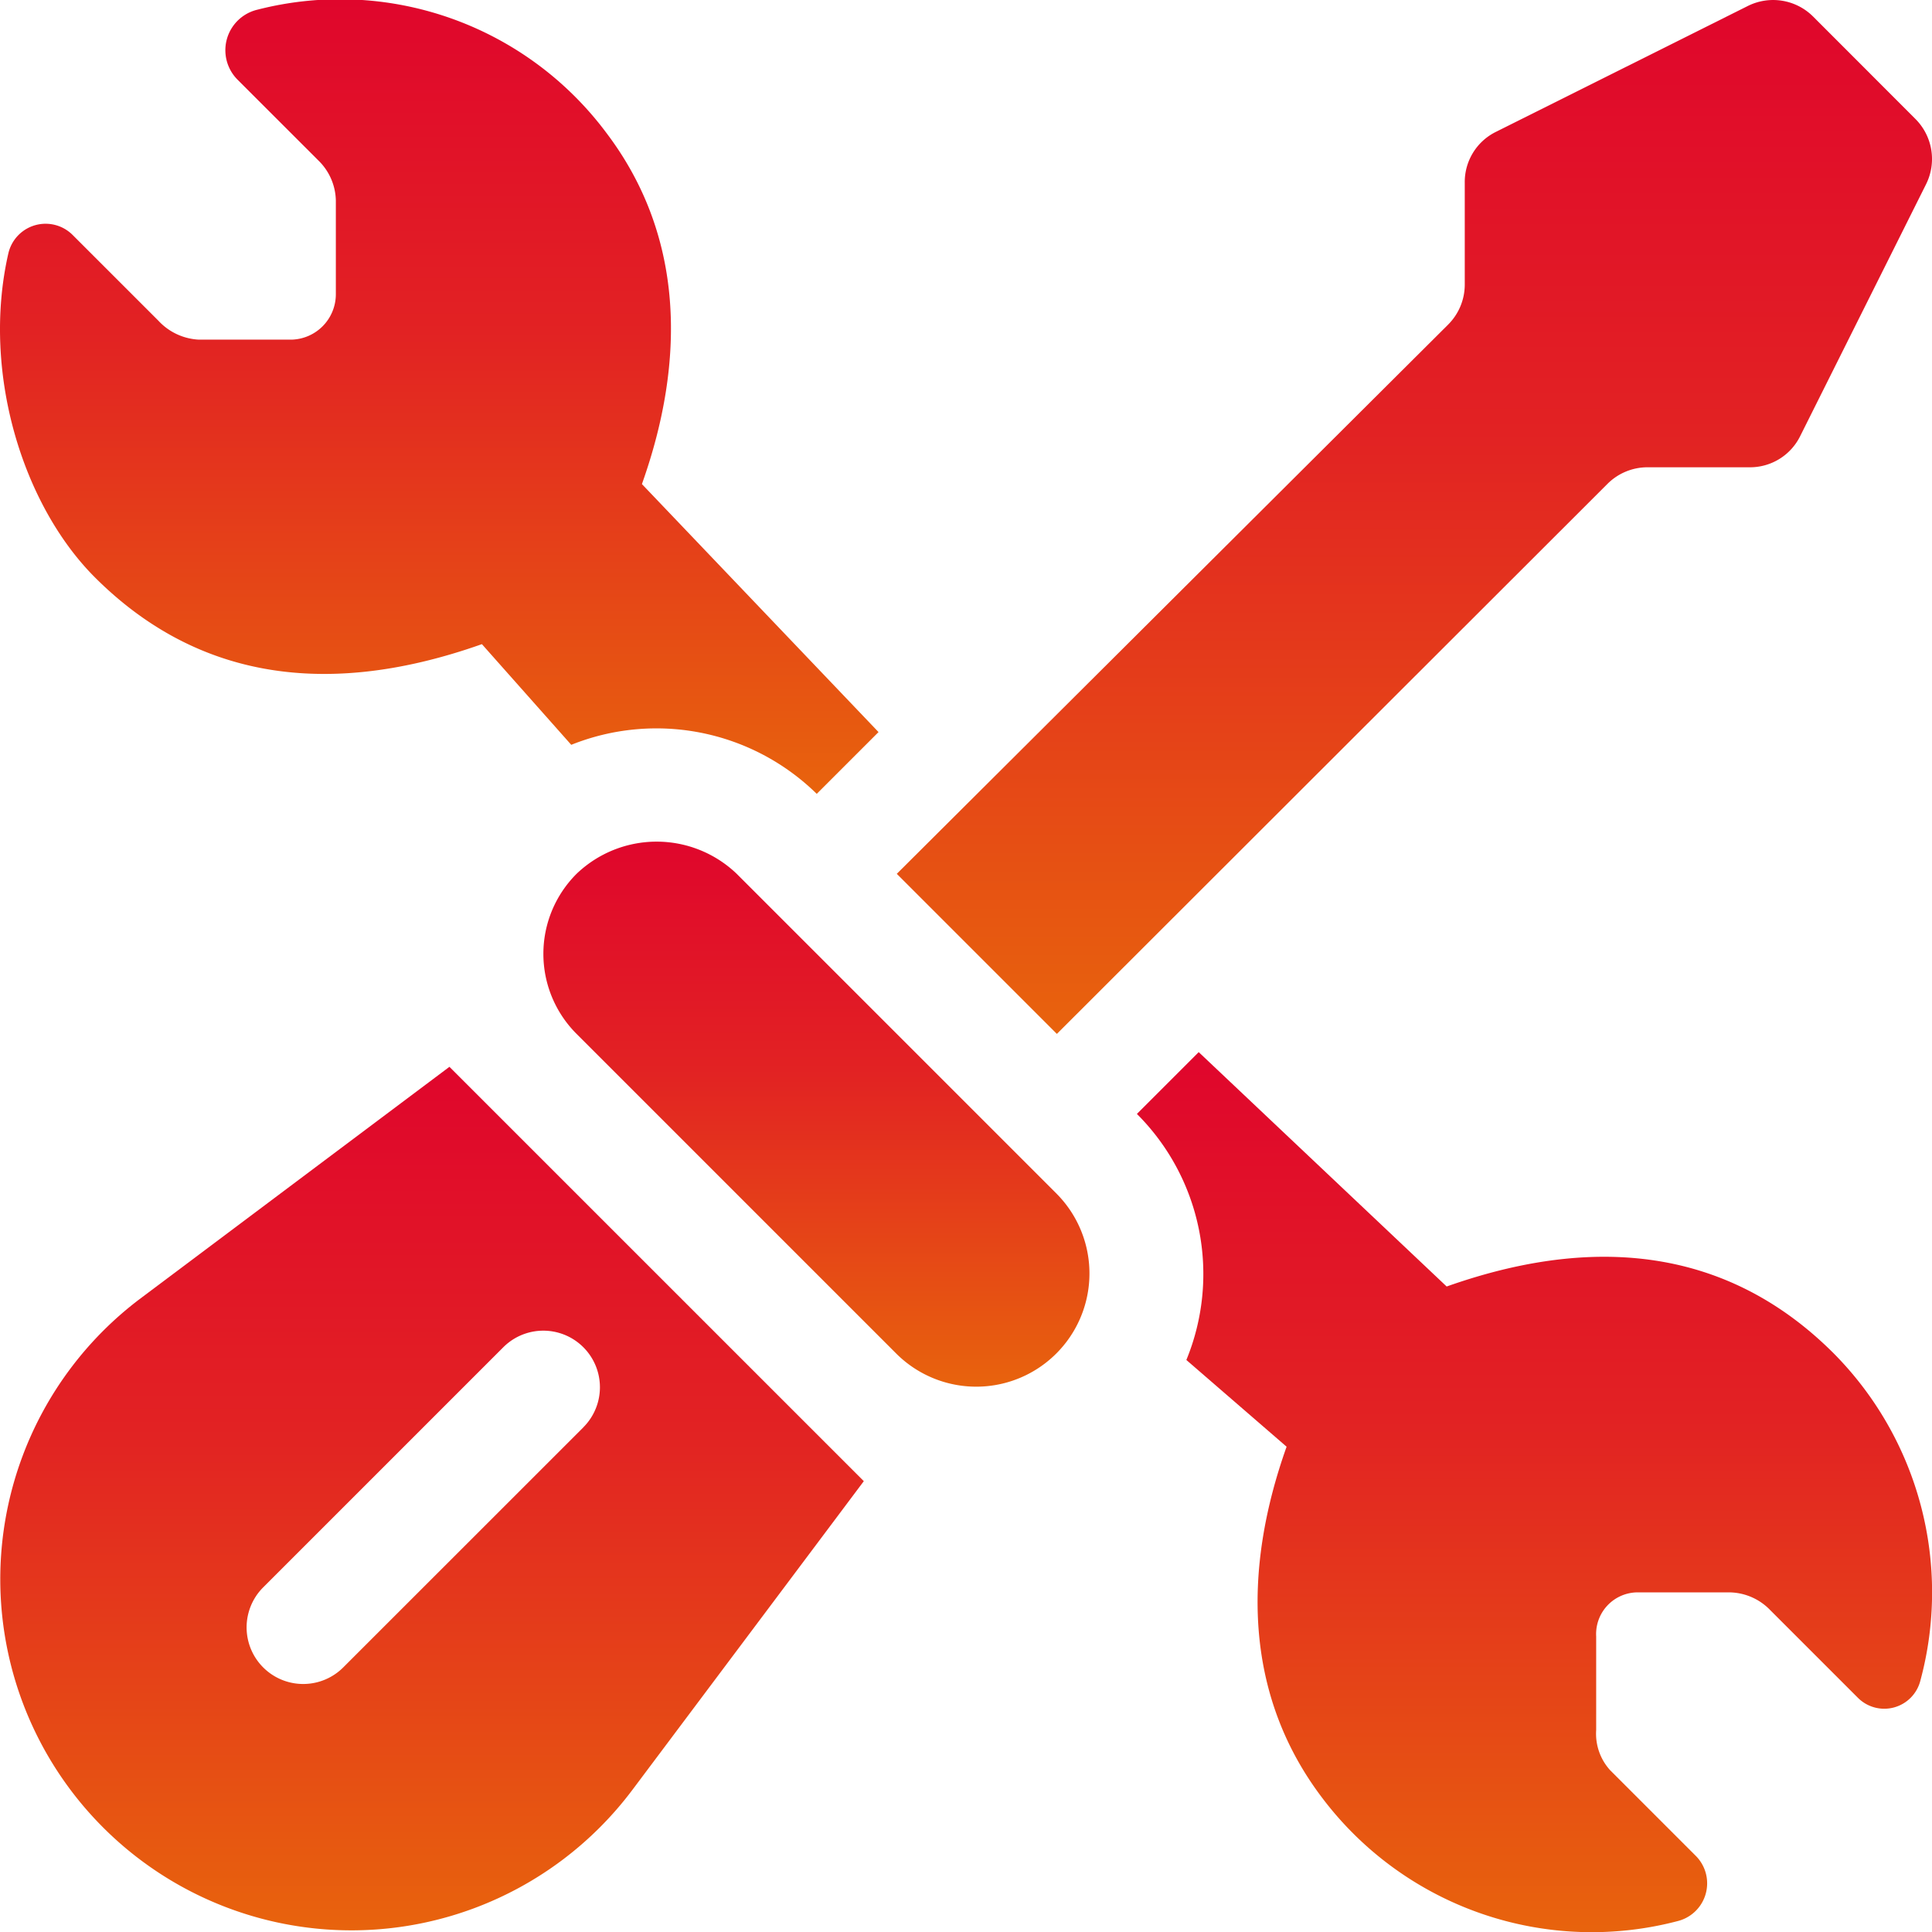 <svg xmlns="http://www.w3.org/2000/svg" xmlns:xlink="http://www.w3.org/1999/xlink" width="102" height="102" viewBox="0 0 102 102">
  <defs>
    <linearGradient id="linear-gradient" x1="0.5" x2="0.5" y2="1" gradientUnits="objectBoundingBox">
      <stop offset="0" stop-color="#e0062c"/>
      <stop offset="0.418" stop-color="#e22223"/>
      <stop offset="1" stop-color="#e8630d"/>
    </linearGradient>
  </defs>
  <g id="llave-inglesa_-_desarmador" data-name="llave-inglesa - desarmador" transform="translate(0)">
    <g id="Grupo_7" data-name="Grupo 7" transform="translate(0.02 56.323)">
      <g id="Grupo_6" data-name="Grupo 6">
        <path id="Trazado_55" data-name="Trazado 55" d="M23.807,282.719l-16.3,12.22a18.54,18.54,0,1,0,25.958,25.955l12.219-16.3Zm7.074,19.031L18.2,314.427a2.988,2.988,0,0,1-4.226-4.226l12.677-12.677a2.988,2.988,0,1,1,4.226,4.226Z" transform="translate(-0.099 -282.719)" fill="url(#linear-gradient)"/>
      </g>
    </g>
    <g id="Grupo_9" data-name="Grupo 9" transform="translate(28.688 44.435)">
      <g id="Grupo_8" data-name="Grupo 8">
        <path id="Trazado_56" data-name="Trazado 56" d="M171.11,241.646,154.2,224.737a6.109,6.109,0,0,0-8.454.012,5.971,5.971,0,0,0,.006,8.445l16.911,16.911a5.977,5.977,0,0,0,8.445-8.46Z" transform="translate(-144 -223.045)" fill="url(#linear-gradient)"/>
      </g>
    </g>
    <g id="Grupo_11" data-name="Grupo 11" transform="translate(60.023 55.547)">
      <g id="Grupo_10" data-name="Grupo 10">
        <path id="Trazado_57" data-name="Trazado 57" d="M338.07,294.724c-4.927-4.923-11.608-6.648-20.428-3.525l-13.091-12.374-3.263,3.263a11.938,11.938,0,0,1,2.611,12.99l5.292,4.579c-2.329,6.537-2.229,13.126,1.883,18.544a17.832,17.832,0,0,0,18.789,6.494,2.054,2.054,0,0,0,.933-3.435l-4.528-4.528a2.867,2.867,0,0,1-.733-2.113V309.67a2.2,2.2,0,0,1,2.124-2.322h4.947a3.043,3.043,0,0,1,2.113.931l4.64,4.64a1.966,1.966,0,0,0,3.283-.878A17.91,17.91,0,0,0,338.07,294.724Z" transform="translate(-301.288 -278.825)" fill="url(#linear-gradient)"/>
      </g>
    </g>
    <g id="Grupo_13" data-name="Grupo 13" transform="translate(47.346 0)">
      <g id="Grupo_12" data-name="Grupo 12" transform="translate(0 0)">
        <path id="Trazado_58" data-name="Trazado 58" d="M291.434,6.281l-5.4-5.405a2.988,2.988,0,0,0-3.449-.56L269.253,6.978a2.951,2.951,0,0,0-1.612,2.673v5.37a2.987,2.987,0,0,1-.875,2.113l-29.111,29,8.451,8.451,29.071-29.04a2.989,2.989,0,0,1,2.113-.875h5.37a2.952,2.952,0,0,0,2.673-1.612L291.994,9.73A2.988,2.988,0,0,0,291.434,6.281Z" transform="translate(-237.655 0)" fill="url(#linear-gradient)"/>
      </g>
    </g>
    <g id="Grupo_15" data-name="Grupo 15" transform="translate(0 0)">
      <g id="Grupo_14" data-name="Grupo 14" transform="translate(0 0)">
        <path id="Trazado_59" data-name="Trazado 59" d="M33.89,25.557c2.322-6.523,2.242-13.11-1.878-18.544A17.544,17.544,0,0,0,13.6.509,2.2,2.2,0,0,0,12.535,4.2l4.28,4.278a3.028,3.028,0,0,1,.916,2.114V15.55a2.4,2.4,0,0,1-2.3,2.38H10.474a3.118,3.118,0,0,1-2.113-1L3.83,12.4a2.018,2.018,0,0,0-3.389.977C-.982,19.6,1.171,26.641,5.011,30.483c4.975,4.971,11.66,6.631,20.431,3.525l4.717,5.315A12.087,12.087,0,0,1,43.108,41.9l.012.012,3.262-3.262Z" transform="translate(0 0)" fill="url(#linear-gradient)"/>
      </g>
    </g>
  </g>
</svg>
